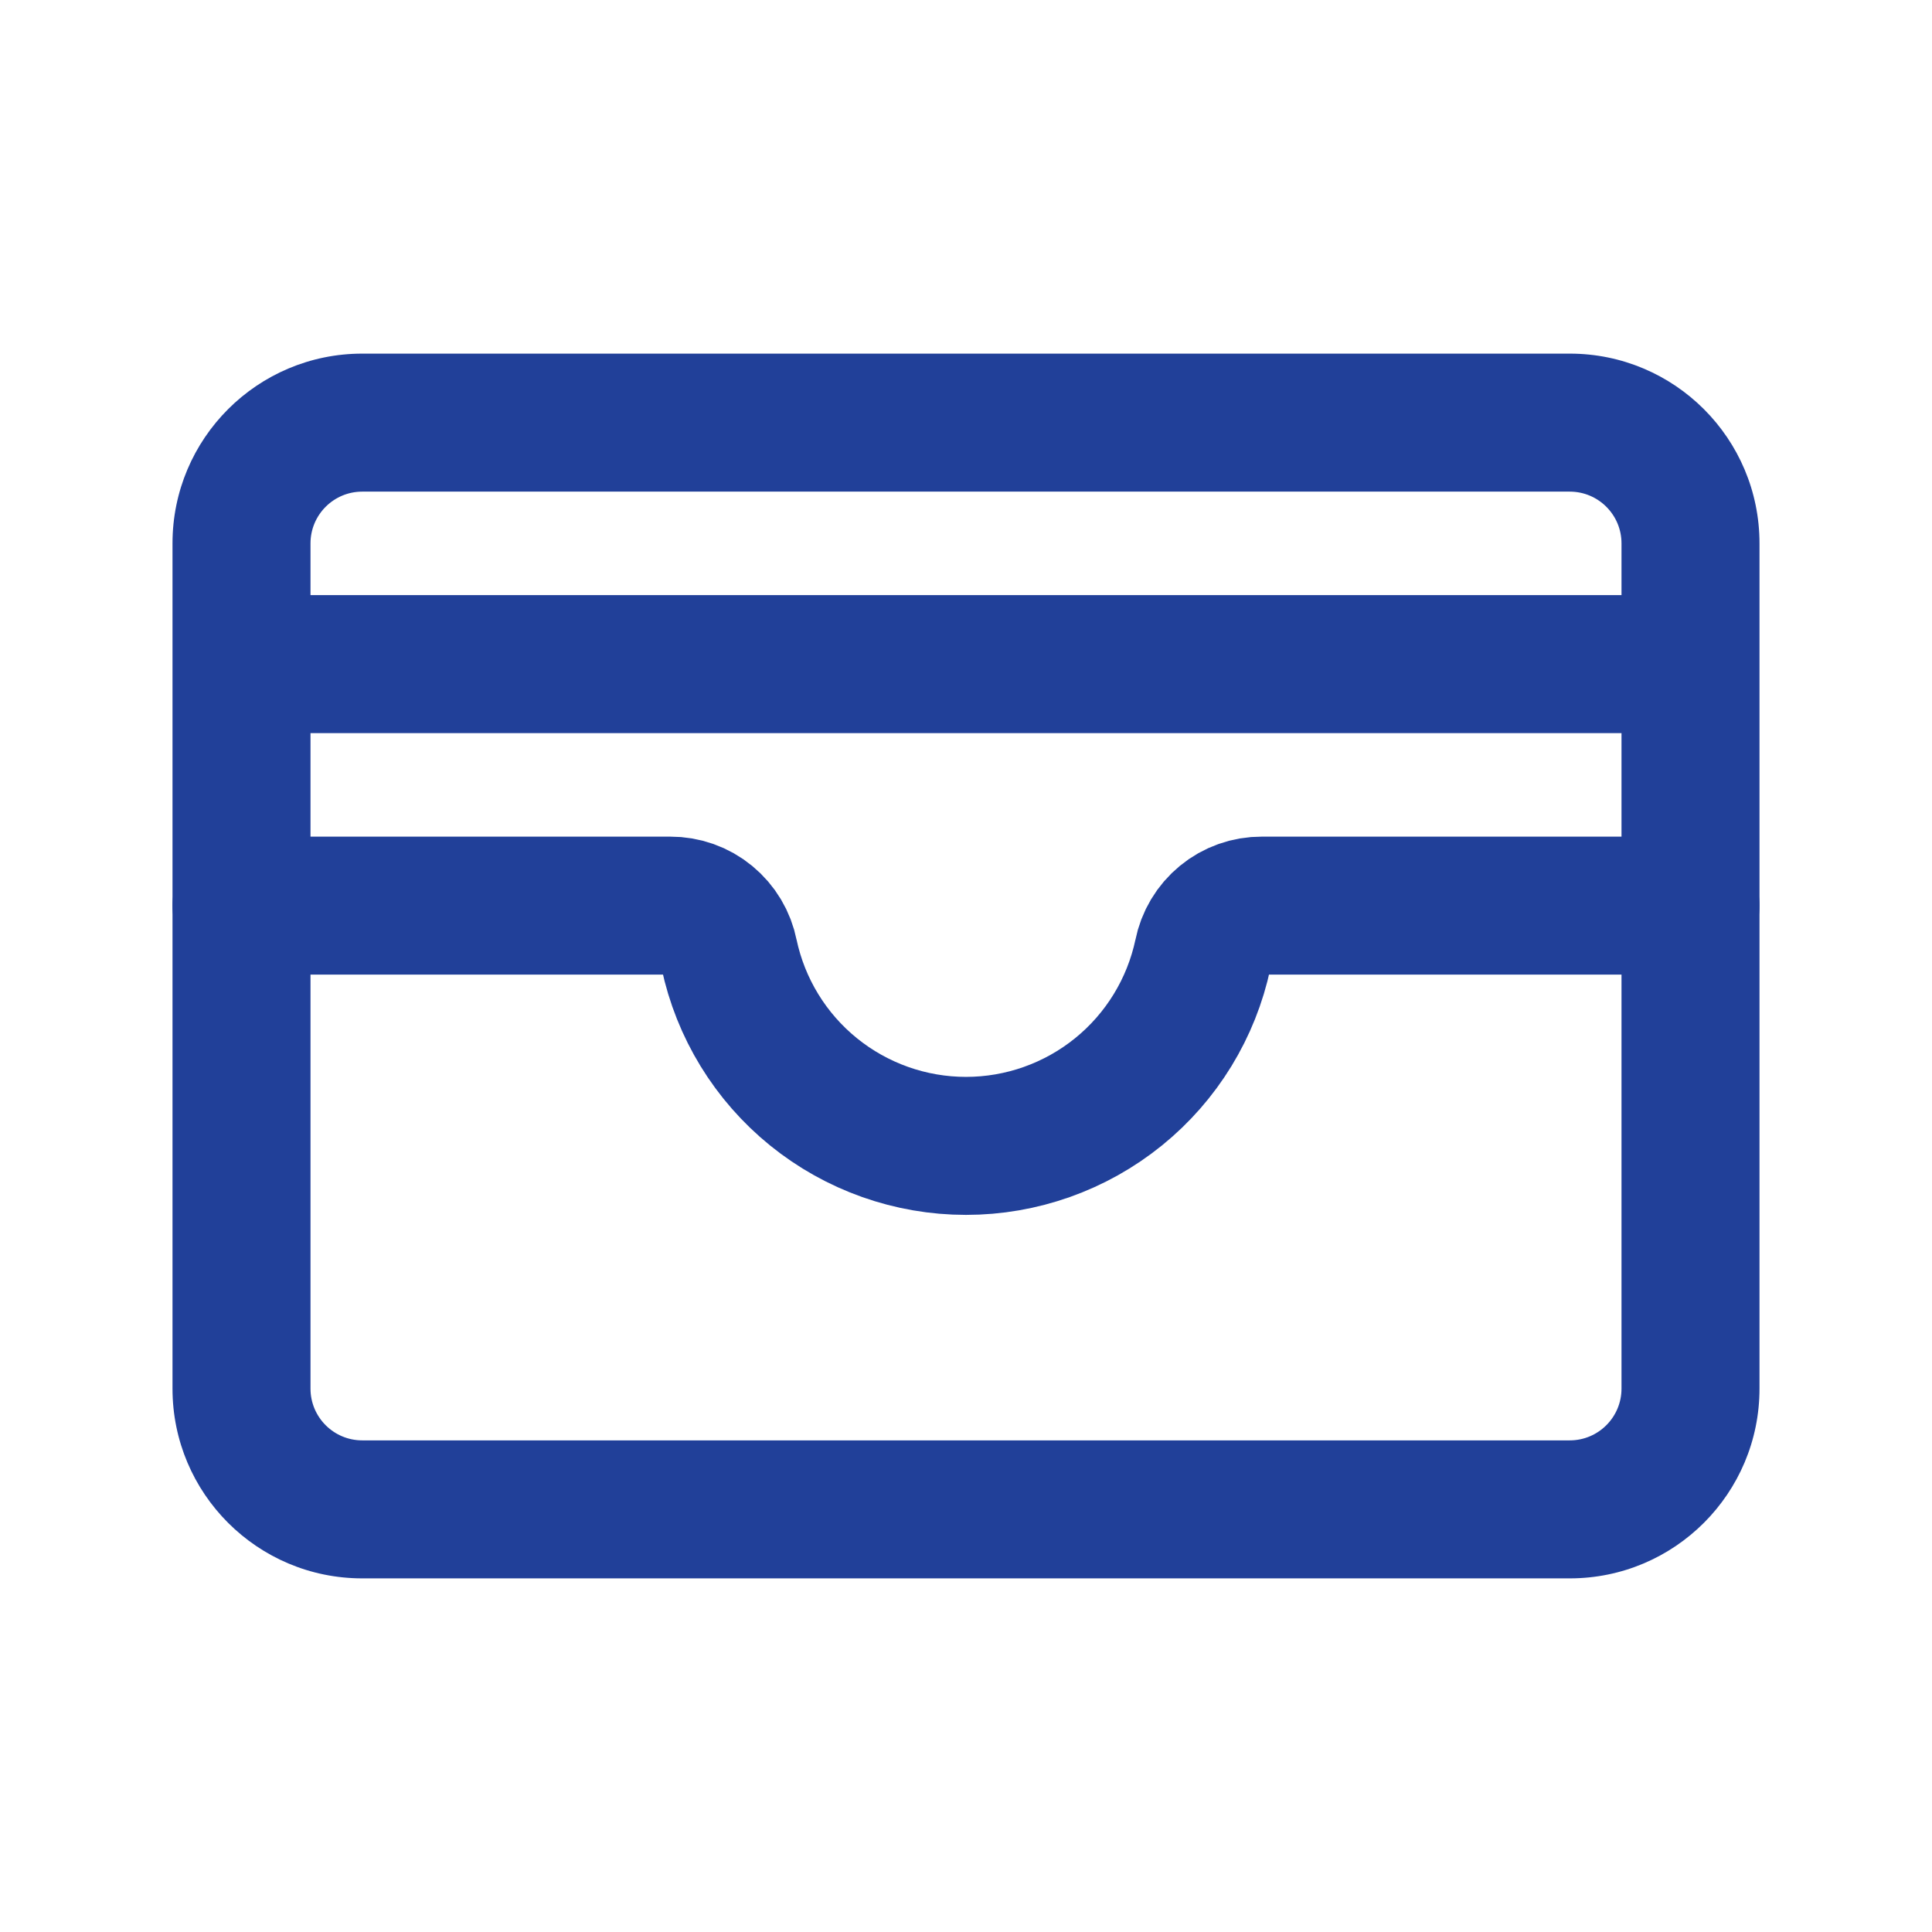 <svg width="28" height="28" viewBox="0 0 28 28" fill="none" xmlns="http://www.w3.org/2000/svg">
<path d="M3.5 13.125H9.713C9.914 13.124 10.11 13.193 10.265 13.321C10.421 13.449 10.527 13.627 10.566 13.825C10.733 14.612 11.165 15.318 11.79 15.824C12.415 16.33 13.195 16.607 14 16.607C14.805 16.607 15.585 16.33 16.21 15.824C16.835 15.318 17.267 14.612 17.434 13.825C17.473 13.627 17.579 13.449 17.735 13.321C17.89 13.193 18.086 13.124 18.288 13.125H24.5" stroke="#214099" stroke-width="2" stroke-linecap="round" stroke-linejoin="round"/>
<path fill-rule="evenodd" clip-rule="evenodd" d="M4.5 7.875C4.5 7.461 4.836 7.125 5.25 7.125H22.75C23.164 7.125 23.5 7.461 23.5 7.875V8.625H4.5V7.875ZM2.5 9.625V7.875C2.5 6.356 3.731 5.125 5.25 5.125H22.75C24.269 5.125 25.5 6.356 25.5 7.875V9.625V20.125C25.5 21.644 24.269 22.875 22.75 22.875H5.25C3.731 22.875 2.5 21.644 2.5 20.125V9.625ZM23.5 10.625V20.125C23.5 20.539 23.164 20.875 22.75 20.875H5.25C4.836 20.875 4.5 20.539 4.5 20.125V10.625H23.5Z" fill="#214099"/>
</svg>
